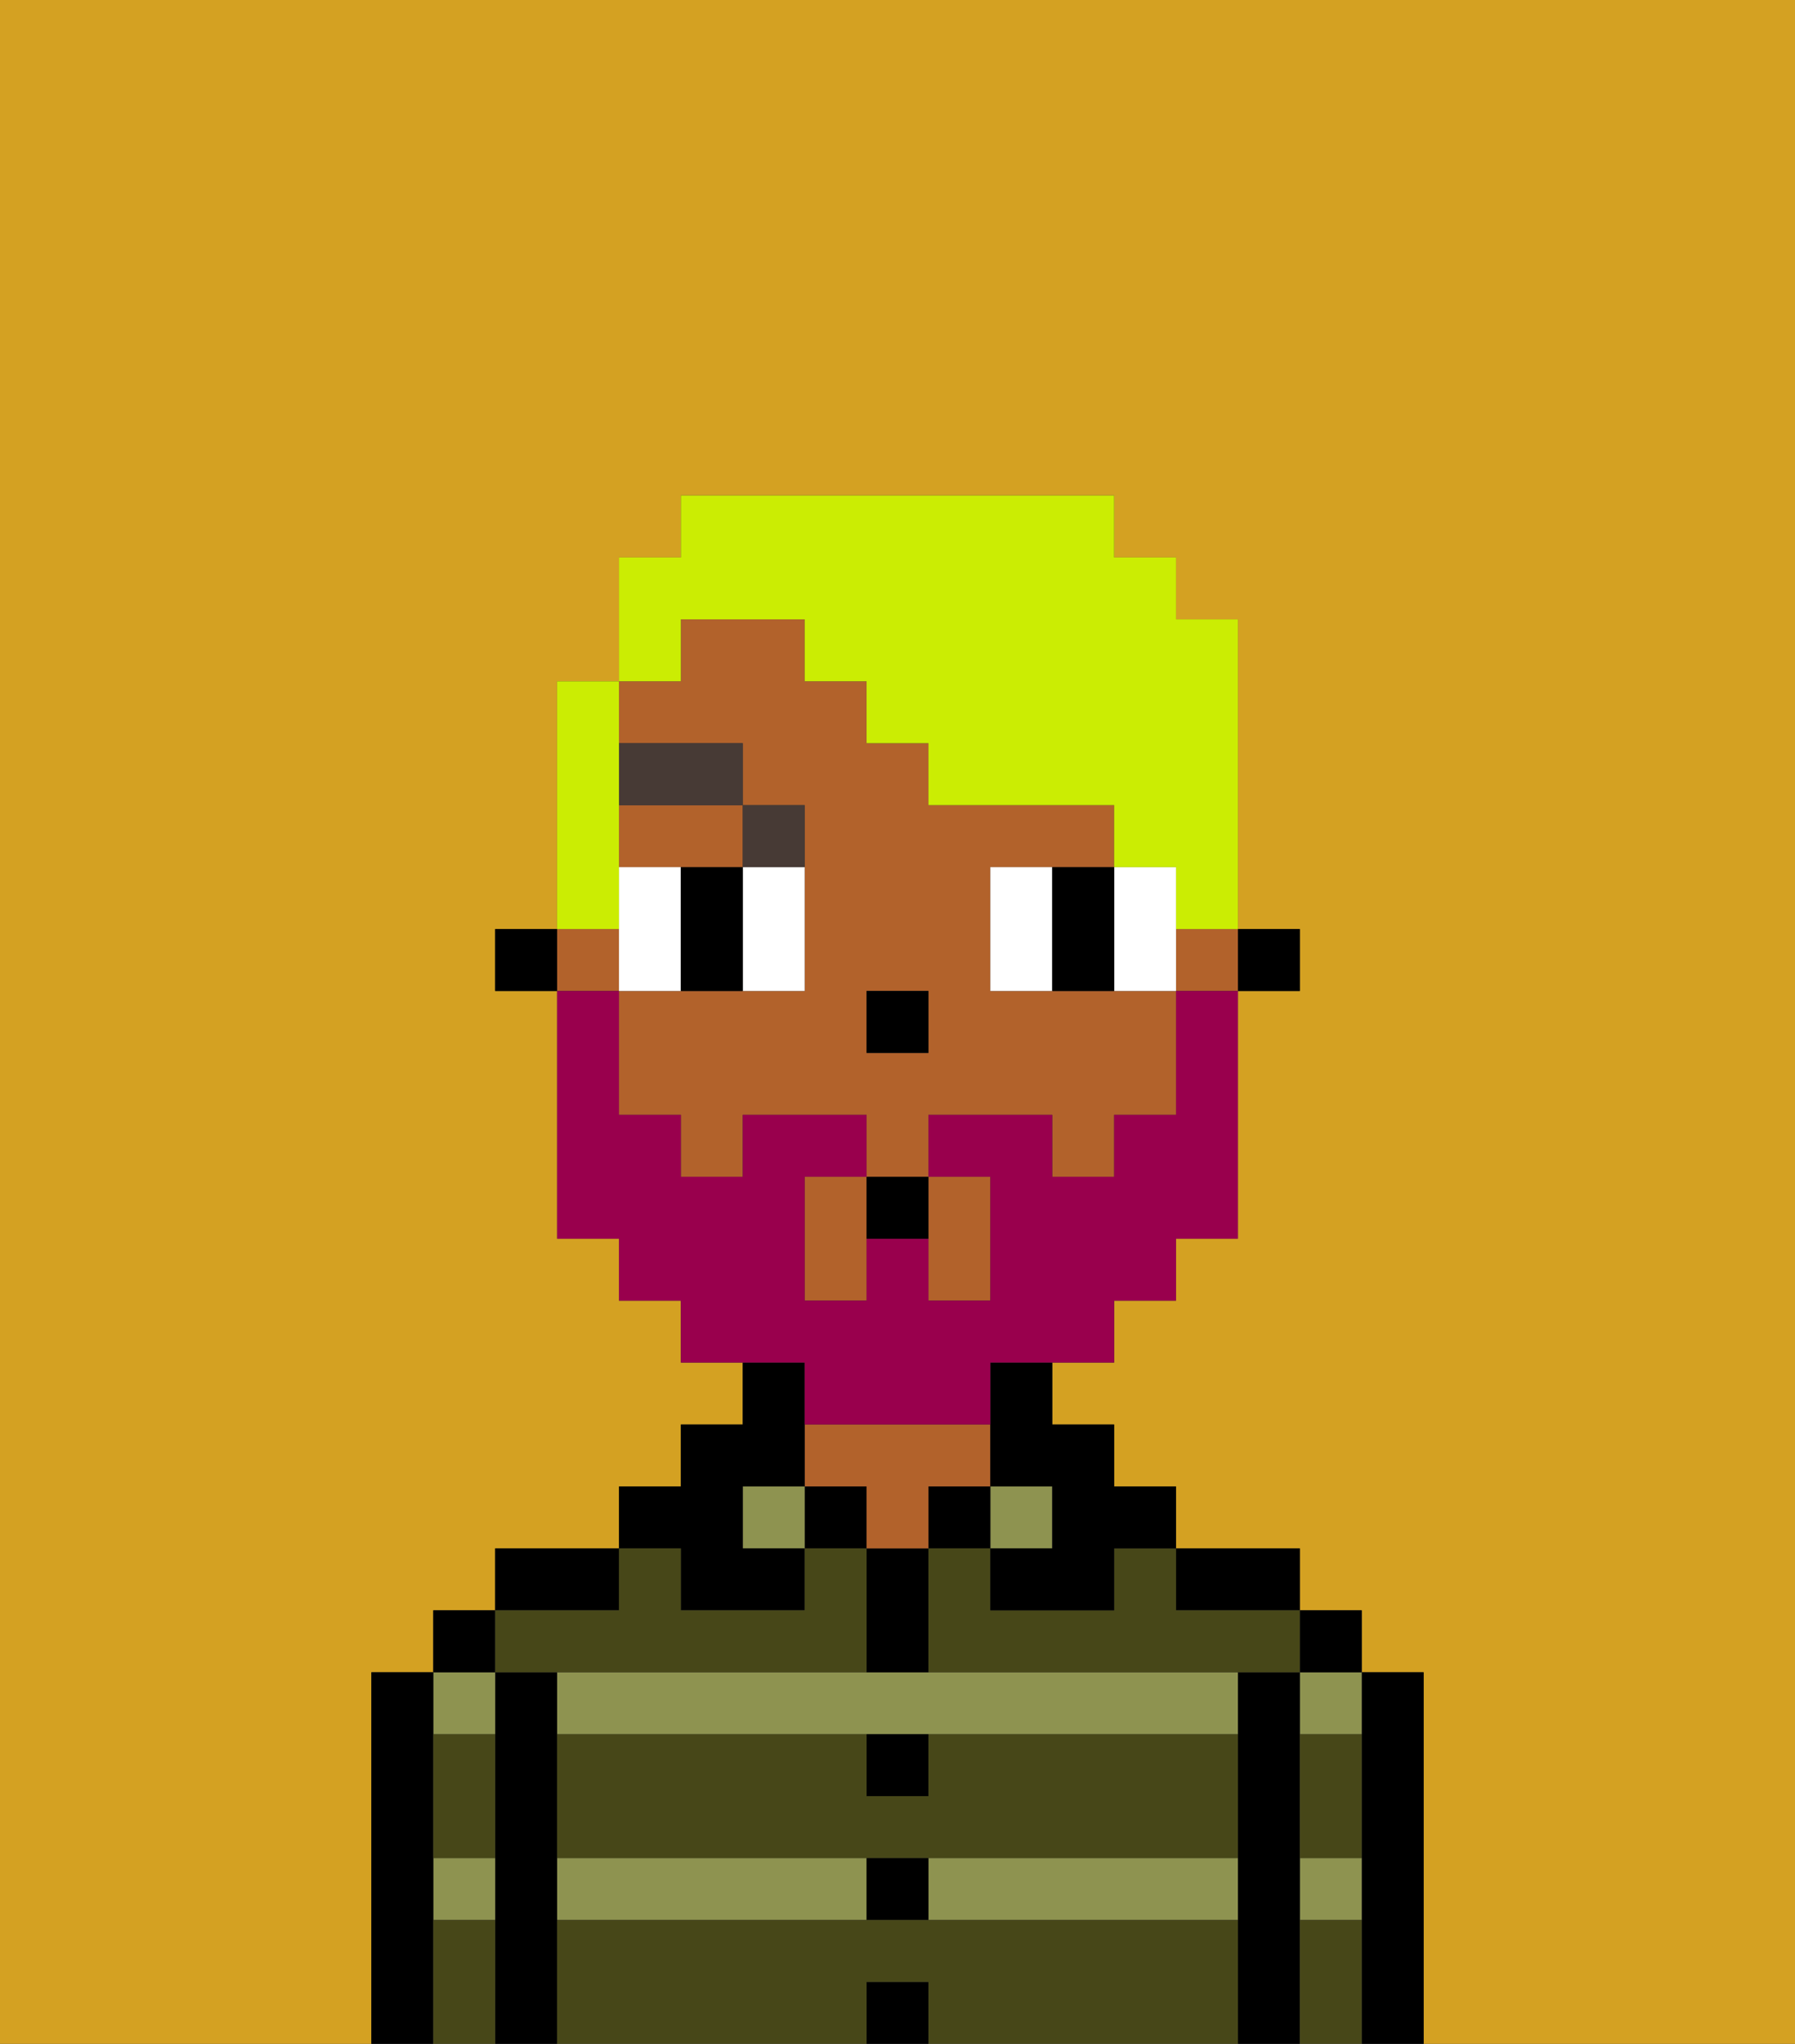 <svg xmlns="http://www.w3.org/2000/svg" viewBox="0 0 29 33"><rect x="0" y="0" width="29" height="33" fill="#333333" stroke="none"/><defs><style>polygon,rect,path{shape-rendering:crispedges;}.za217-1{fill:#d4a122;}.za217-2{fill:#000000;}.za217-3{fill:#8e9350;}.za217-4{fill:#b2622b;}.za217-5{fill:#474718;}.za217-6{fill:#ffffff;}.za217-7{fill:#473a35;}.za217-8{fill:#99004d;}.za217-9{fill:#cbed03;}</style></defs><path class="za217-1" d="M0,33H6V27H7V26H8V25h2V24h1V23h1V22H11V21H10V20H9V16H8V15H9V11h1V9h1V8h7V9h1v1h1v5h1v1H20v4H19v1H18v1H17v1h1v1h1v1h2v1h1v1h1v6h6V0H0Z"/><path class="za217-2" d="M23,27H22v6h1V27Z"/><path class="za217-3" d="M21,28h1V27H21Z"/><path class="za217-3" d="M21,31h1V30H21Z"/><rect class="za217-2" x="21" y="26" width="1" height="1"/><path class="za217-2" d="M21,30V27H20v6h1V30Z"/><path class="za217-3" d="M15,31h5V30H15Z"/><rect class="za217-3" x="9" y="30" width="5" height="1"/><path class="za217-3" d="M14,27H9v1H20V27H14Z"/><path class="za217-2" d="M20,26h1V25H19v1Z"/><rect class="za217-3" x="16" y="24" width="1" height="1"/><rect class="za217-2" x="15" y="24" width="1" height="1"/><rect class="za217-2" x="14" y="32" width="1" height="1"/><rect class="za217-2" x="14" y="30" width="1" height="1"/><path class="za217-2" d="M15,29V28H14v1Z"/><path class="za217-2" d="M15,26V25H14v2h1Z"/><rect class="za217-2" x="13" y="24" width="1" height="1"/><path class="za217-4" d="M15,24h1V23H13v1h1v1h1Z"/><rect class="za217-3" x="12" y="24" width="1" height="1"/><path class="za217-2" d="M11,26h2V25H12V24h1V22H12v1H11v1H10v1h1Z"/><path class="za217-2" d="M10,25H8v1h2Z"/><path class="za217-2" d="M9,30V27H8v6H9V30Z"/><path class="za217-3" d="M8,28V27H7v1Z"/><path class="za217-3" d="M7,31H8V30H7Z"/><rect class="za217-2" x="7" y="26" width="1" height="1"/><path class="za217-2" d="M7,30V27H6v6H7V30Z"/><path class="za217-5" d="M15,31H9v2h5V32h1v1h5V31Z"/><path class="za217-5" d="M15,29H14V28H9v2H20V28H15Z"/><path class="za217-5" d="M18,26H16V25H15v2h6V26H19V25H18Z"/><path class="za217-5" d="M9,27h5V25H13v1H11V25H10v1H8v1Z"/><path class="za217-5" d="M7,29v1H8V28H7Z"/><path class="za217-5" d="M7,31v2H8V31Z"/><path class="za217-5" d="M21,31v2h1V31Z"/><path class="za217-5" d="M21,29v1h1V28H21Z"/><rect class="za217-2" x="20" y="15" width="1" height="1"/><path class="za217-4" d="M13,19v2h1V19Z"/><rect class="za217-4" x="9" y="15" width="1" height="1"/><path class="za217-4" d="M15,21h1V19H15v2Z"/><path class="za217-4" d="M12,12v1h1v3H10v2h1v1h1V18h2v1h1V18h2v1h1V18h1V16H16V14h2V13H15V12H14V11H13V10H11v1H10v1Zm2,4h1v1H14Z"/><rect class="za217-4" x="19" y="15" width="1" height="1"/><path class="za217-4" d="M12,14V13H10v1h2Z"/><path class="za217-2" d="M16,23v1h1v1H16v1h2V25h1V24H18V23H17V22H16Z"/><rect class="za217-2" x="8" y="15" width="1" height="1"/><rect class="za217-2" x="14" y="16" width="1" height="1"/><path class="za217-6" d="M11,15V14H10v2h1Z"/><path class="za217-6" d="M12,15v1h1V14H12Z"/><path class="za217-6" d="M16,14v2h1V14Z"/><path class="za217-6" d="M19,14H18v2h1V14Z"/><path class="za217-2" d="M12,14H11v2h1V14Z"/><path class="za217-2" d="M17,14v2h1V14Z"/><path class="za217-7" d="M13,14V13H12v1Z"/><rect class="za217-7" x="10" y="12" width="2" height="1"/><path class="za217-8" d="M13,23h3V22h2V21h1V20h1V16H19v2H18v1H17V18H15v1h1v2H15V20H14v1H13V19h1V18H12v1H11V18H10V16H9v4h1v1h1v1h2Z"/><path class="za217-2" d="M14,20h1V19H14Z"/><path class="za217-9" d="M11,10h2v1h1v1h1v1h3v1h1v1h1V10H19V9H18V8H11V9H10v2h1Z"/><path class="za217-9" d="M10,14V11H9v4h1Z"/></svg>